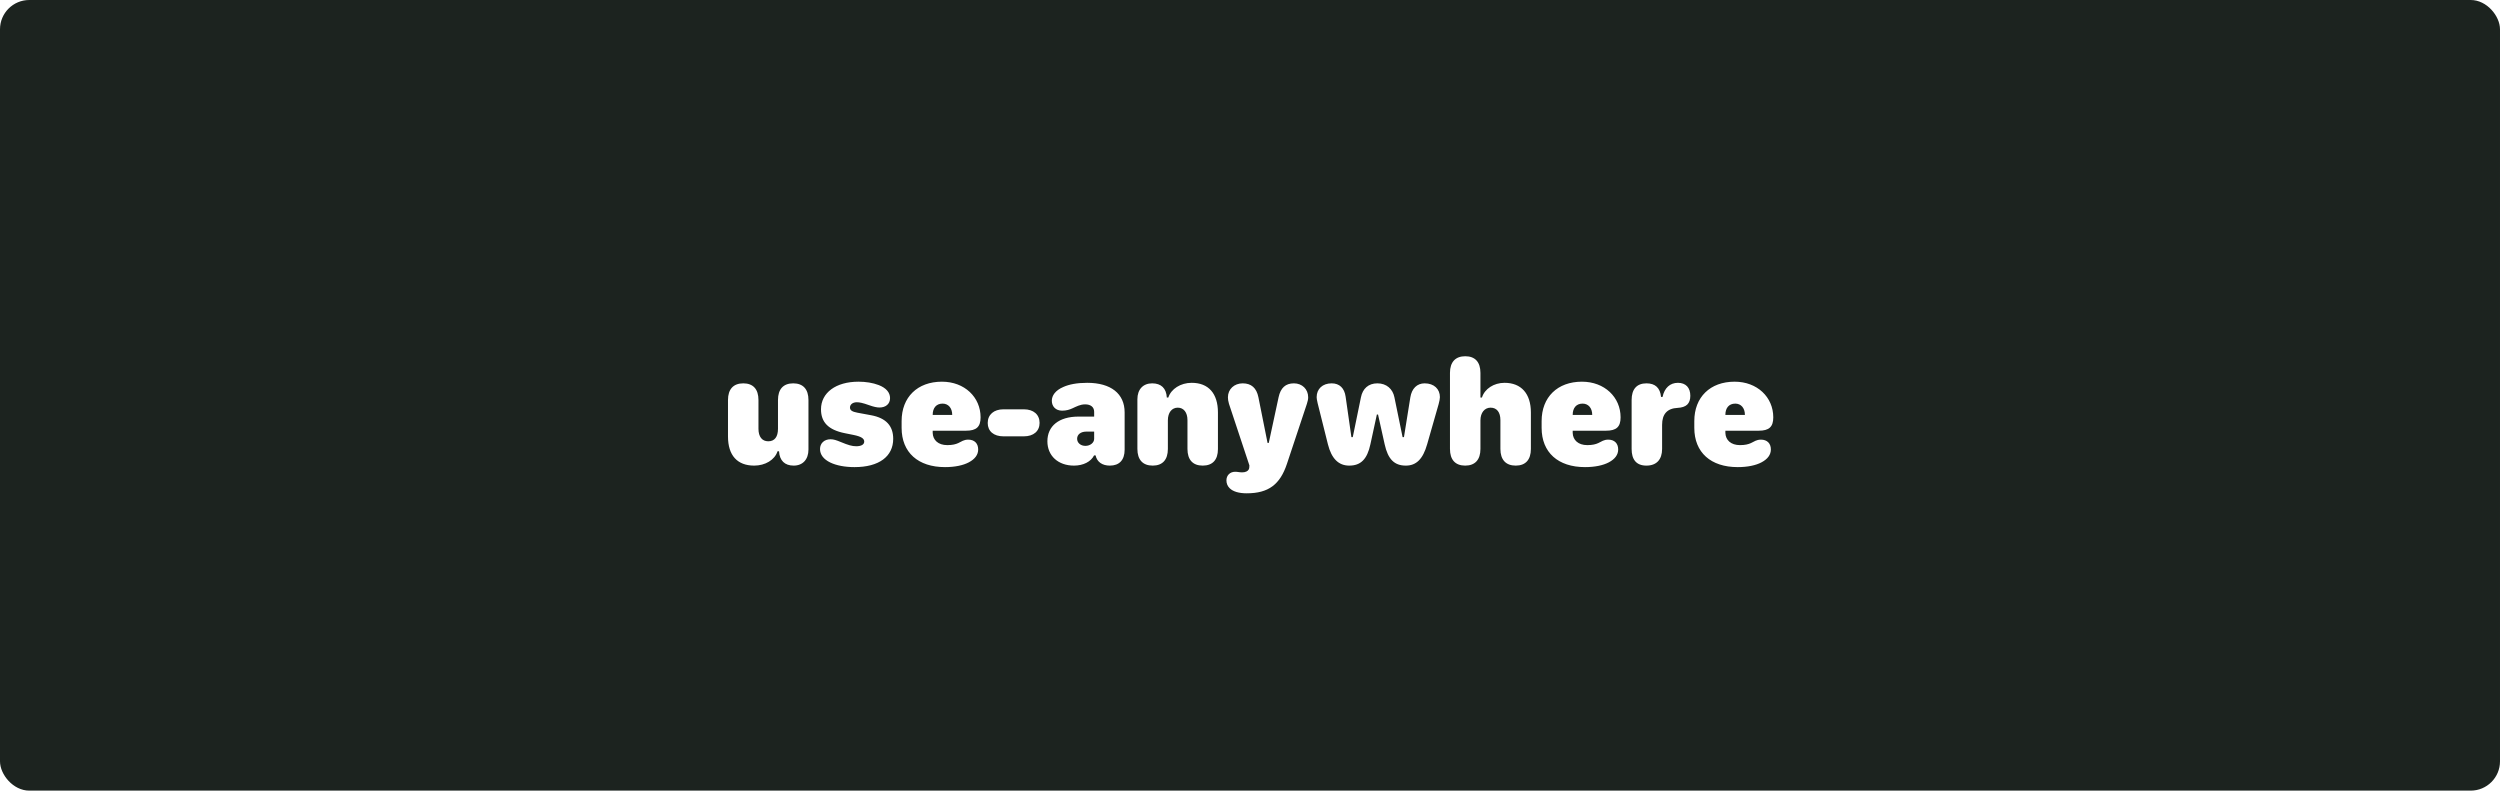 <svg width="683" height="216" viewBox="0 0 683 216" fill="none" xmlns="http://www.w3.org/2000/svg">
<rect width="683" height="216" rx="8" fill="#1C231F"/>
<g filter="url(#filter0_d)">
<path d="M212.422 119.288H212.832C212.976 121.831 214.391 123.205 216.831 123.205C219.312 123.205 220.871 121.523 220.871 118.816V105.281C220.871 102.328 219.395 100.729 216.708 100.729C214.001 100.729 212.545 102.328 212.545 105.281V113.136C212.545 115.351 211.622 116.561 209.899 116.561C208.218 116.561 207.213 115.351 207.213 113.136V105.281C207.213 102.328 205.757 100.729 203.07 100.729C200.363 100.729 198.887 102.328 198.887 105.281V115.248C198.887 120.437 201.45 123.205 206.044 123.205C209.059 123.205 211.663 121.646 212.422 119.288ZM224.029 118.673C224.029 120.211 225.014 121.482 226.839 122.364C228.5 123.164 230.797 123.615 233.463 123.615C240.148 123.615 244.024 120.703 244.024 115.884C244.024 112.356 242.076 110.203 237.995 109.444L234.242 108.747C232.807 108.48 232.212 108.091 232.212 107.332C232.212 106.553 232.909 105.896 234.078 105.896C234.796 105.896 235.678 106.061 237.441 106.696C238.692 107.147 239.595 107.332 240.271 107.332C241.974 107.332 243.163 106.368 243.163 104.769C243.163 103.21 242.076 101.979 240.066 101.2C238.467 100.585 236.539 100.277 234.55 100.277C228.336 100.277 224.296 103.312 224.296 107.824C224.296 111.331 226.285 113.443 230.797 114.346L233.237 114.838C235.329 115.269 236.108 115.822 236.108 116.643C236.108 117.442 235.309 117.914 233.914 117.914C232.786 117.914 231.761 117.606 229.771 116.786C228.479 116.253 227.762 116.007 226.9 116.007C225.198 116.007 224.029 117.094 224.029 118.673ZM246.321 112.89C246.321 119.616 250.833 123.615 258.175 123.615C260.861 123.615 263.117 123.144 264.696 122.303C266.316 121.441 267.239 120.272 267.239 118.796C267.239 117.114 266.193 116.109 264.532 116.109C263.281 116.109 262.728 116.622 261.784 117.053C261.107 117.36 260.246 117.606 258.79 117.606C256.309 117.606 254.873 116.212 254.812 114.284V113.669H263.917C266.747 113.669 267.896 112.623 267.896 110.019C267.896 104.502 263.507 100.277 257.334 100.277C250.648 100.277 246.321 104.502 246.321 111.044V112.89ZM254.812 109.362V109.321C254.812 107.496 255.755 106.266 257.519 106.266C259.098 106.266 260.144 107.496 260.144 109.321V109.362H254.812ZM269.844 111.557C269.844 113.812 271.484 115.207 274.13 115.207H279.729C282.354 115.207 284.015 113.792 284.015 111.536C284.015 109.26 282.354 107.824 279.729 107.824H274.13C271.525 107.824 269.844 109.28 269.844 111.557ZM294.269 115.863C294.269 114.694 295.273 113.915 296.791 113.915H298.924V115.884C298.924 116.95 297.857 117.812 296.524 117.812C295.232 117.812 294.269 116.991 294.269 115.863ZM298.903 120.416H299.313C299.703 122.221 301.159 123.205 303.21 123.205C305.794 123.205 307.25 121.688 307.25 118.857V108.665C307.25 103.559 303.518 100.585 297.017 100.585C294.228 100.585 292.074 101.016 290.516 101.713C288.301 102.656 287.357 104.092 287.357 105.486C287.357 107.024 288.403 108.193 290.167 108.193C291.397 108.193 292.197 107.906 292.977 107.558C294.063 107.065 295.109 106.471 296.463 106.471C297.98 106.471 298.924 107.209 298.924 108.521V109.813H294.576C289.326 109.834 286.147 112.377 286.147 116.561C286.147 120.519 289.08 123.205 293.407 123.205C295.95 123.205 298.042 122.139 298.903 120.416ZM332.741 118.693V108.686C332.741 103.497 330.157 100.585 325.563 100.585C322.549 100.585 319.944 102.246 319.186 104.604H318.775C318.632 102.062 317.217 100.729 314.776 100.729C312.295 100.729 310.736 102.369 310.736 105.076V118.652C310.736 121.605 312.213 123.205 314.92 123.205C317.606 123.205 319.062 121.605 319.062 118.652V110.839C319.062 108.706 320.149 107.373 321.77 107.373C323.41 107.373 324.415 108.706 324.415 110.777V118.652C324.415 121.605 325.871 123.205 328.578 123.205C331.265 123.205 332.741 121.646 332.741 118.693ZM335.059 127.225C335.059 128.086 335.366 128.824 335.961 129.398C336.884 130.301 338.483 130.772 340.596 130.772C346.584 130.772 349.722 128.332 351.588 122.733L357.043 106.327C357.289 105.568 357.392 105.056 357.392 104.522C357.392 102.328 355.751 100.729 353.495 100.729C351.219 100.729 349.865 101.959 349.312 104.522L346.625 117.012H346.297L343.795 104.522C343.282 101.979 341.847 100.729 339.509 100.729C337.191 100.729 335.469 102.328 335.469 104.522C335.469 105.056 335.53 105.568 335.756 106.327L341.334 123.144C341.334 123.492 341.313 123.943 341.17 124.23C340.903 124.743 340.268 125.051 339.324 125.051C338.463 125.03 338.114 124.887 337.438 124.887C336.022 124.887 335.059 125.892 335.059 127.225ZM362.785 117.381C363.77 121.298 365.697 123.205 368.609 123.205C371.747 123.205 373.511 121.482 374.393 117.381L376.156 109.26H376.484L378.289 117.381C379.191 121.482 380.955 123.205 384.072 123.205C386.923 123.205 388.748 121.421 389.896 117.381L393.034 106.409C393.239 105.671 393.383 104.912 393.383 104.502C393.383 102.287 391.783 100.729 389.22 100.729C387.128 100.729 385.692 102.144 385.303 104.563L383.56 115.433H383.19L380.955 104.543C380.504 102.267 378.802 100.729 376.3 100.729C373.839 100.729 372.28 102.185 371.809 104.543L369.573 115.433H369.204L367.625 104.379C367.297 102.021 365.943 100.729 363.811 100.729C361.329 100.729 359.709 102.246 359.709 104.502C359.709 104.851 359.771 105.22 359.976 106.143L362.785 117.381ZM418.238 118.652V108.686C418.238 103.538 415.593 100.585 411.04 100.585C408.128 100.585 405.605 102.226 404.867 104.604H404.457V97.878C404.457 94.925 403.001 93.325 400.314 93.325C397.607 93.325 396.131 94.925 396.131 97.878V118.652C396.131 121.605 397.587 123.205 400.294 123.205C402.98 123.205 404.457 121.605 404.457 118.652V110.839C404.457 108.768 405.585 107.373 407.226 107.373C408.928 107.373 409.912 108.624 409.912 110.777V118.652C409.912 121.605 411.389 123.205 414.096 123.205C416.782 123.205 418.238 121.605 418.238 118.652ZM421.171 112.89C421.171 119.616 425.683 123.615 433.024 123.615C435.711 123.615 437.967 123.144 439.546 122.303C441.166 121.441 442.089 120.272 442.089 118.796C442.089 117.114 441.043 116.109 439.382 116.109C438.131 116.109 437.577 116.622 436.634 117.053C435.957 117.36 435.096 117.606 433.64 117.606C431.158 117.606 429.723 116.212 429.661 114.284V113.669H438.767C441.597 113.669 442.745 112.623 442.745 110.019C442.745 104.502 438.356 100.277 432.184 100.277C425.498 100.277 421.171 104.502 421.171 111.044V112.89ZM429.661 109.362V109.321C429.661 107.496 430.604 106.266 432.368 106.266C433.947 106.266 434.993 107.496 434.993 109.321V109.362H429.661ZM454.086 118.652V112.069C454.086 109.157 455.439 107.578 458.311 107.435C459.479 107.373 460.361 107.086 460.936 106.553C461.51 105.999 461.797 105.199 461.797 104.133C461.797 103.025 461.489 102.144 460.915 101.528C460.32 100.913 459.479 100.585 458.413 100.585C456.239 100.585 454.722 102 454.209 104.44H453.799C453.553 101.979 452.22 100.729 449.82 100.729C447.154 100.729 445.76 102.328 445.76 105.281V118.652C445.76 121.564 447.052 123.205 449.8 123.205C452.548 123.205 454.086 121.564 454.086 118.652ZM462.884 112.89C462.884 119.616 467.396 123.615 474.737 123.615C477.424 123.615 479.68 123.144 481.259 122.303C482.879 121.441 483.802 120.272 483.802 118.796C483.802 117.114 482.756 116.109 481.095 116.109C479.844 116.109 479.29 116.622 478.347 117.053C477.67 117.36 476.809 117.606 475.353 117.606C472.871 117.606 471.436 116.212 471.374 114.284V113.669H480.479C483.31 113.669 484.458 112.623 484.458 110.019C484.458 104.502 480.069 100.277 473.896 100.277C467.211 100.277 462.884 104.502 462.884 111.044V112.89ZM471.374 109.362V109.321C471.374 107.496 472.317 106.266 474.081 106.266C475.66 106.266 476.706 107.496 476.706 109.321V109.362H471.374Z" fill="white"/>
</g>
<defs>
<filter id="filter0_d" x="198.887" y="93.325" width="285.571" height="41.447" filterUnits="userSpaceOnUse" color-interpolation-filters="sRGB">
<feFlood flood-opacity="0" result="BackgroundImageFix"/>
<feColorMatrix in="SourceAlpha" type="matrix" values="0 0 0 0 0 0 0 0 0 0 0 0 0 0 0 0 0 0 127 0"/>
<feOffset dy="4"/>
<feColorMatrix type="matrix" values="0 0 0 0 0.224 0 0 0 0 0.585 0 0 0 0 0.847 0 0 0 1 0"/>
<feBlend mode="normal" in2="BackgroundImageFix" result="effect1_dropShadow"/>
<feBlend mode="normal" in="SourceGraphic" in2="effect1_dropShadow" result="shape"/>
</filter>
</defs>
</svg>
